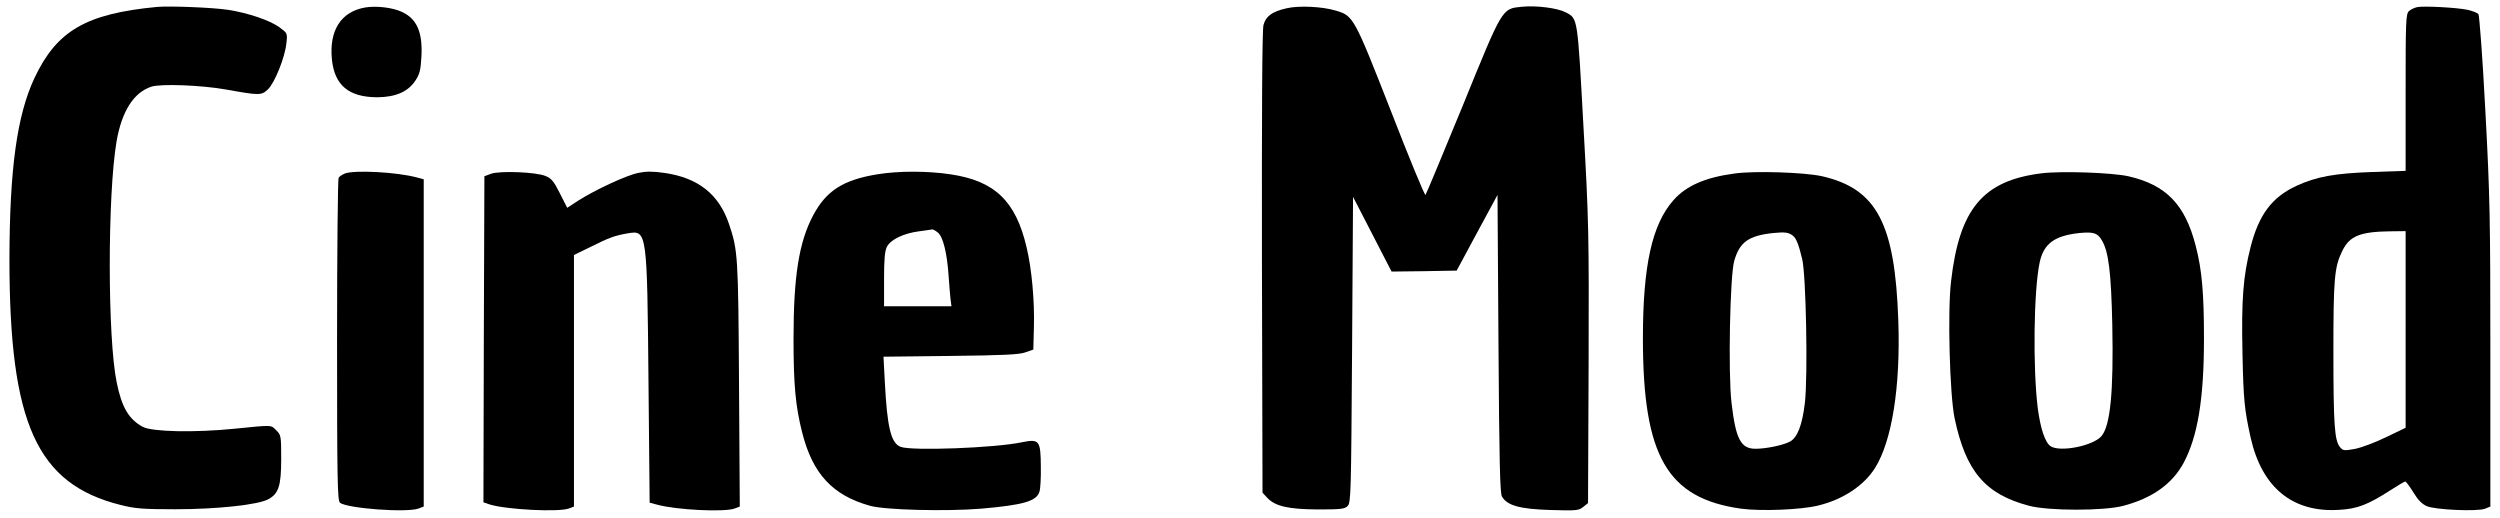 <?xml version="1.0" standalone="no"?>
<!DOCTYPE svg PUBLIC "-//W3C//DTD SVG 20010904//EN"
 "http://www.w3.org/TR/2001/REC-SVG-20010904/DTD/svg10.dtd">
<svg version="1.0" xmlns="http://www.w3.org/2000/svg"
 width="1298pt" height="269pt" viewBox="0 0 1298 269"
 preserveAspectRatio="xMidYMid meet">

<g transform="translate(0,269) scale(0.1,-0.1)"
fill="#000000" stroke="none">
<path d="M815 2654 c-368 -35 -520 -123 -636 -369 -91 -194 -129 -472 -130
-940 0 -855 142 -1168 578 -1277 75 -19 116 -22 283 -22 216 0 434 23 485 53
52 29 65 70 65 209 0 117 -1 124 -25 147 -29 30 -17 29 -218 9 -209 -21 -428
-16 -476 10 -72 39 -109 101 -135 230 -48 230 -48 973 -1 1251 27 157 89 255
181 285 48 16 261 8 389 -15 173 -31 182 -31 216 1 35 33 89 167 96 240 6 52
5 52 -37 83 -50 36 -163 74 -266 90 -78 12 -305 21 -369 15z"/>
<path d="M1895 2651 c-124 -22 -186 -118 -172 -267 13 -136 87 -199 237 -199
95 1 159 29 197 87 22 33 27 54 31 123 7 127 -23 197 -101 233 -48 23 -134 33
-192 23z"/>
<path d="M6680 2647 c-75 -17 -108 -41 -120 -87 -7 -25 -9 -443 -8 -1233 l3
-1195 24 -26 c42 -45 110 -60 263 -61 119 0 140 2 155 18 17 17 18 66 23 812
l5 793 100 -194 100 -194 169 2 169 3 106 197 106 196 5 -771 c4 -618 8 -777
18 -795 27 -47 93 -65 252 -70 134 -4 147 -3 170 16 l25 20 3 719 c2 681 1
745 -27 1240 -31 569 -29 556 -92 589 -45 23 -153 36 -227 29 -105 -11 -98 1
-308 -515 -103 -250 -189 -458 -193 -462 -4 -4 -85 192 -180 437 -191 487
-194 493 -286 520 -69 21 -191 27 -255 12z"/>
<path d="M12550 2653 c-14 -3 -33 -12 -42 -20 -17 -15 -18 -48 -18 -423 l0
-407 -172 -6 c-197 -7 -291 -24 -395 -72 -127 -59 -195 -149 -238 -318 -39
-153 -48 -275 -42 -551 5 -243 10 -292 43 -441 59 -258 219 -388 460 -372 93
5 149 27 264 101 39 25 74 46 78 46 4 0 23 -25 42 -56 24 -40 45 -61 70 -72
44 -19 263 -29 303 -13 l27 11 0 782 c0 714 -2 826 -26 1273 -14 270 -31 495
-36 502 -5 6 -30 16 -56 22 -57 12 -228 21 -262 14z m-60 -1673 l0 -511 -102
-49 c-57 -28 -130 -55 -163 -61 -55 -10 -60 -9 -76 10 -28 34 -34 115 -34 496
0 378 5 438 46 522 37 77 92 100 247 102 l82 1 0 -510z"/>
<path d="M1790 1789 c-13 -6 -28 -15 -32 -22 -4 -7 -8 -386 -8 -843 0 -720 2
-833 15 -844 36 -30 349 -53 409 -30 l26 10 0 849 0 850 -37 10 c-105 28 -324
39 -373 20z"/>
<path d="M2550 1788 l-35 -13 -3 -847 -2 -846 32 -11 c86 -27 359 -41 412 -21
l26 10 0 653 0 653 88 43 c96 48 124 58 194 70 97 16 98 7 105 -772 l6 -627
38 -10 c102 -28 351 -40 404 -20 l26 10 -4 638 c-4 668 -6 692 -52 829 -52
154 -160 240 -334 265 -63 9 -94 9 -139 0 -61 -13 -223 -88 -312 -145 l-55
-36 -38 75 c-31 62 -44 78 -74 90 -49 21 -237 28 -283 12z"/>
<path d="M4555 1785 c-177 -29 -265 -85 -333 -213 -74 -139 -102 -317 -102
-640 0 -239 10 -351 45 -488 54 -214 158 -326 352 -380 78 -22 395 -30 577
-15 220 19 289 39 303 89 5 15 8 73 7 130 -1 135 -8 144 -97 126 -141 -30
-574 -46 -631 -24 -50 19 -70 101 -82 337 l-7 131 349 4 c272 3 358 7 389 19
l40 14 3 115 c4 136 -11 304 -38 416 -56 240 -165 345 -395 379 -120 18 -270
18 -380 0z m315 -303 c26 -21 47 -105 55 -222 3 -47 8 -102 10 -122 l5 -38
-175 0 -175 0 0 140 c0 105 4 148 15 169 19 37 87 70 167 80 35 5 66 9 69 10
4 0 17 -7 29 -17z"/>
<path d="M9005 1789 c-151 -20 -251 -64 -316 -138 -112 -126 -159 -341 -159
-718 0 -612 126 -830 509 -884 103 -14 310 -6 400 16 129 31 238 103 296 195
88 140 133 422 121 765 -17 505 -112 685 -396 750 -89 20 -350 29 -455 14z
m304 -323 c17 -13 30 -46 48 -121 20 -83 30 -605 14 -747 -14 -116 -39 -182
-80 -202 -35 -18 -122 -36 -176 -36 -77 0 -103 50 -125 239 -18 152 -8 658 14
736 28 98 74 131 201 145 63 6 81 4 104 -14z"/>
<path d="M10598 1790 c-302 -38 -425 -184 -468 -560 -19 -157 -7 -588 18 -710
58 -277 159 -396 387 -456 101 -27 391 -27 490 0 151 40 255 115 313 224 73
137 105 334 105 642 0 237 -10 357 -43 484 -55 214 -153 316 -350 361 -87 19
-349 28 -452 15z m315 -348 c35 -59 48 -166 54 -438 7 -349 -10 -523 -56 -578
-43 -51 -215 -85 -264 -53 -29 19 -53 92 -67 198 -26 212 -21 612 10 757 21
97 77 138 205 152 75 7 95 1 118 -38z"/>
</g>
</svg>
